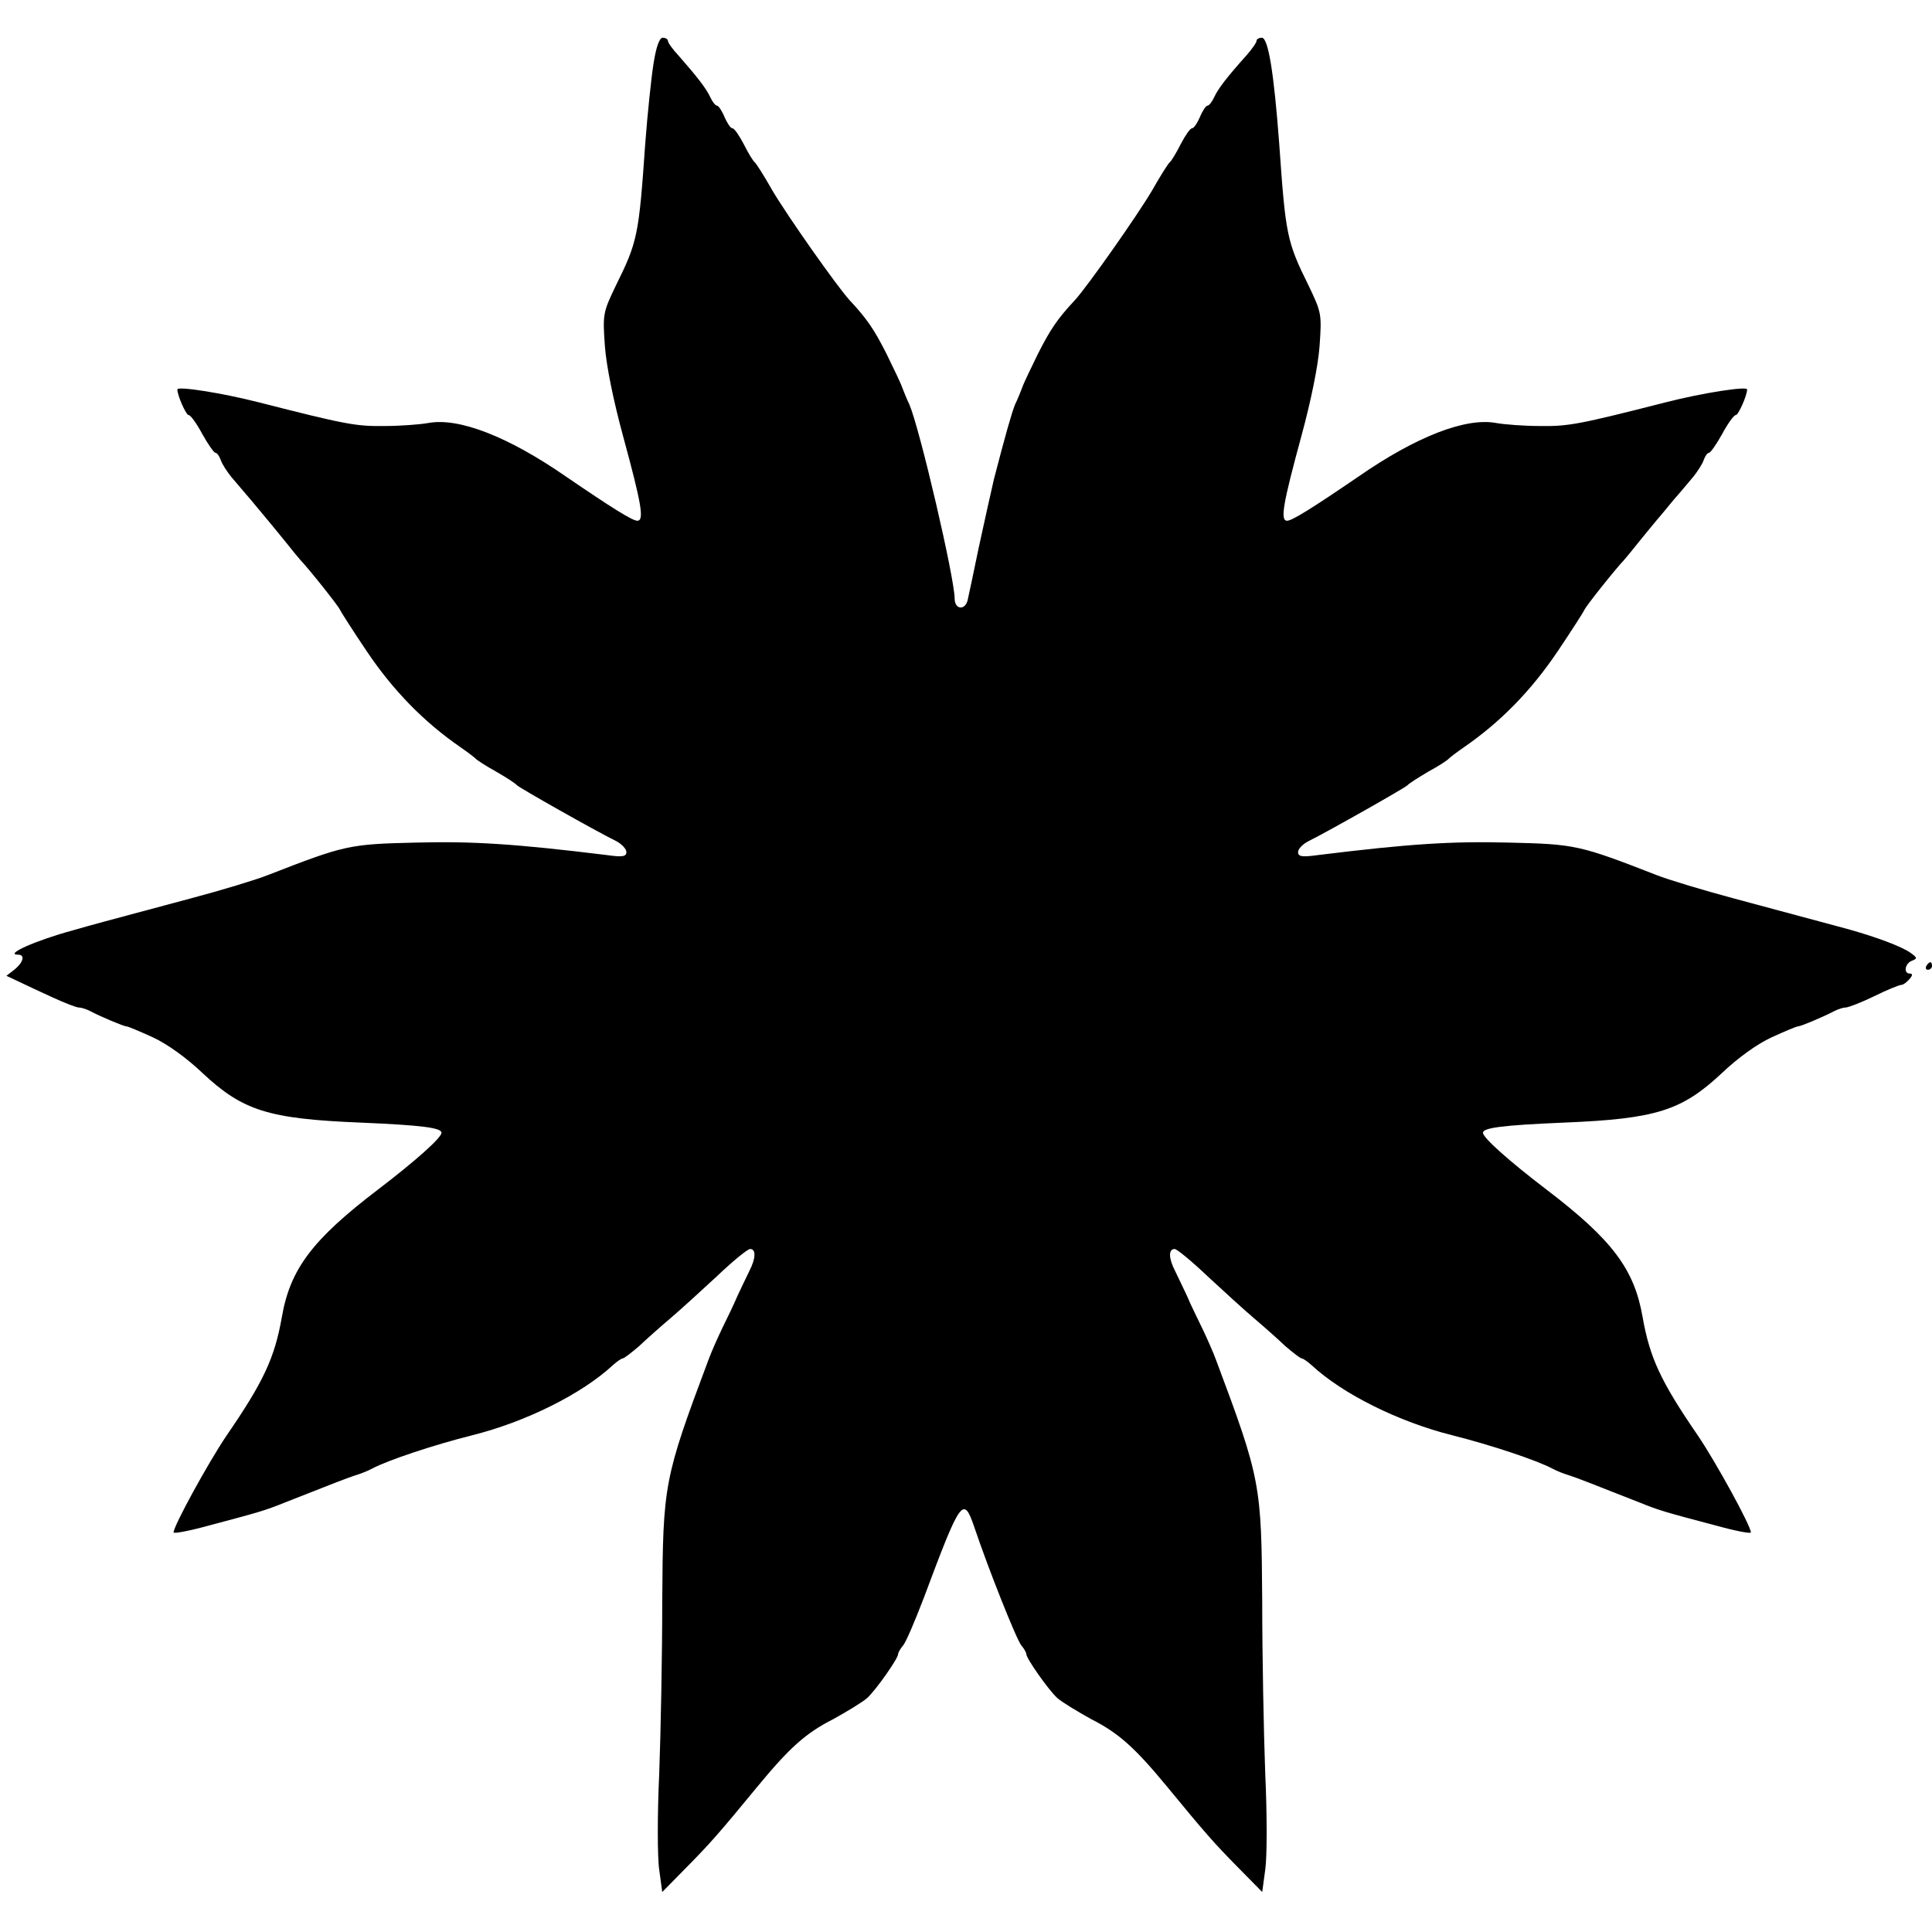 <?xml version="1.0" standalone="no"?>
<!DOCTYPE svg PUBLIC "-//W3C//DTD SVG 20010904//EN"
 "http://www.w3.org/TR/2001/REC-SVG-20010904/DTD/svg10.dtd">
<svg version="1.0" xmlns="http://www.w3.org/2000/svg"
 width="512pt" height="512pt" viewBox="0 0 512 512"
 preserveAspectRatio="xMidYMid meet">
<g transform="translate(0,512) scale(0.1,-0.1)"
fill="#000000" stroke="none">
<path d="M1732 4952 c-6 -37 -16 -133 -22 -212 -17 -243 -20 -260 -78 -377
-34 -71 -35 -75 -29 -160 4 -54 23 -146 48 -238 49 -180 57 -225 38 -225 -13
0 -66 33 -189 117 -153 106 -284 157 -365 142 -22 -4 -75 -8 -117 -8 -74 -1
-102 4 -333 63 -98 25 -215 43 -215 34 0 -16 23 -68 30 -68 5 0 21 -22 36 -50
15 -27 31 -50 35 -50 4 0 10 -8 14 -19 3 -10 16 -30 28 -45 12 -14 36 -42 52
-61 17 -20 39 -47 50 -60 11 -13 31 -38 45 -55 14 -18 30 -37 36 -44 23 -24
101 -122 105 -132 2 -5 34 -55 71 -110 70 -104 151 -187 248 -254 19 -13 37
-27 40 -30 3 -4 28 -20 55 -35 28 -16 52 -32 55 -36 5 -6 206 -120 263 -148
15 -8 27 -21 27 -29 0 -12 -10 -14 -52 -8 -244 30 -357 37 -508 33 -175 -4
-187 -7 -390 -86 -30 -12 -122 -40 -205 -62 -243 -65 -258 -69 -310 -84 -100
-27 -185 -65 -147 -65 19 0 14 -20 -9 -39 l-22 -17 34 -16 c19 -9 59 -28 90
-42 31 -14 61 -26 68 -26 6 0 19 -4 29 -9 28 -15 90 -41 97 -41 4 0 35 -13 70
-29 39 -18 90 -55 132 -95 106 -99 173 -121 418 -131 166 -7 215 -14 215 -27
0 -13 -68 -74 -169 -151 -173 -132 -232 -210 -254 -337 -19 -108 -48 -171
-147 -315 -48 -71 -140 -239 -140 -256 0 -4 42 4 93 18 135 36 147 39 204 62
132 52 160 63 184 71 14 4 34 12 45 18 41 22 164 63 264 88 144 36 292 110
374 186 11 10 23 18 26 18 4 0 23 15 43 32 19 18 56 51 82 73 26 22 82 73 124
112 42 40 82 73 89 73 16 0 15 -25 -2 -58 -7 -15 -22 -45 -32 -67 -9 -22 -28
-60 -40 -85 -12 -25 -29 -63 -37 -85 -118 -315 -120 -329 -122 -640 0 -143 -4
-348 -8 -455 -5 -107 -5 -222 0 -255 l8 -59 65 66 c63 64 85 89 187 213 85
103 128 142 201 179 38 21 79 46 90 56 24 22 82 105 82 116 0 4 6 15 13 23 8
9 32 66 55 126 98 262 105 273 134 188 37 -110 112 -299 125 -314 7 -8 13 -19
13 -23 0 -11 58 -94 82 -116 11 -10 52 -35 90 -56 73 -37 116 -76 201 -179
102 -124 124 -149 187 -213 l65 -66 8 59 c5 33 5 148 0 255 -4 107 -8 312 -8
455 -2 311 -4 325 -122 640 -8 22 -25 60 -37 85 -12 25 -31 63 -40 85 -10 22
-25 52 -32 67 -17 33 -18 58 -1 58 6 0 46 -33 88 -73 42 -39 98 -90 124 -112
26 -22 63 -55 82 -73 20 -17 39 -32 43 -32 3 0 15 -8 26 -18 82 -76 230 -150
374 -186 100 -25 223 -66 264 -88 11 -6 31 -14 45 -18 24 -8 52 -19 184 -71
57 -23 69 -26 205 -62 50 -14 92 -22 92 -18 0 17 -92 185 -140 256 -99 144
-128 207 -147 315 -22 127 -81 205 -254 337 -101 77 -169 138 -169 151 0 13
49 20 215 27 245 10 312 32 418 131 42 40 93 77 132 95 35 16 66 29 70 29 7 0
69 26 97 41 10 5 23 9 29 9 7 0 41 13 76 30 34 17 67 30 72 30 5 0 14 7 21 15
9 10 9 15 1 15 -17 0 -13 27 6 34 15 6 14 8 -4 21 -24 17 -89 41 -163 62 -130
35 -163 44 -305 82 -82 22 -175 50 -205 62 -203 79 -215 82 -390 86 -151 4
-264 -3 -507 -33 -43 -6 -53 -4 -53 8 0 8 12 21 28 29 56 28 257 142 262 148
3 4 28 20 55 36 28 15 52 31 55 35 3 3 21 17 40 30 97 67 178 150 248 254 37
55 69 105 71 110 4 10 82 108 105 132 6 7 22 26 36 44 14 17 34 42 45 55 11
13 34 40 50 60 17 19 40 47 52 61 12 15 25 35 28 45 4 11 10 19 14 19 4 0 20
23 35 50 15 28 31 50 36 50 7 0 30 52 30 68 0 9 -117 -9 -215 -34 -231 -59
-259 -64 -333 -63 -42 0 -95 4 -117 8 -81 15 -212 -36 -365 -142 -123 -84
-176 -117 -189 -117 -19 0 -11 45 38 225 25 92 44 184 48 238 6 85 5 89 -29
160 -58 117 -61 134 -78 377 -14 187 -29 280 -46 280 -8 0 -14 -4 -14 -8 0 -5
-12 -22 -27 -39 -51 -57 -75 -88 -85 -110 -6 -13 -14 -23 -18 -23 -4 0 -13
-13 -20 -30 -7 -16 -16 -30 -21 -30 -5 0 -18 -19 -30 -42 -12 -24 -25 -45 -29
-48 -4 -3 -25 -36 -47 -75 -41 -69 -169 -251 -204 -290 -47 -50 -66 -79 -98
-142 -18 -37 -38 -78 -42 -90 -5 -13 -13 -33 -19 -45 -9 -22 -27 -86 -56 -198
-7 -30 -25 -111 -40 -180 -14 -69 -28 -133 -30 -142 -8 -27 -34 -22 -34 5 0
54 -92 449 -120 515 -6 12 -14 32 -19 45 -4 12 -24 53 -42 90 -32 63 -51 92
-98 142 -35 39 -163 221 -204 290 -22 39 -43 72 -47 75 -4 3 -17 24 -29 48
-12 23 -25 42 -30 42 -5 0 -14 14 -21 30 -7 17 -16 30 -20 30 -4 0 -12 10 -18
23 -10 22 -34 53 -84 110 -16 17 -28 34 -28 39 0 4 -6 8 -14 8 -8 0 -17 -23
-24 -68z"/>
<path d="M5105 2560 c-3 -5 -1 -10 4 -10 6 0 11 5 11 10 0 6 -2 10 -4 10 -3 0
-8 -4 -11 -10z"/>
</g>
</svg>
